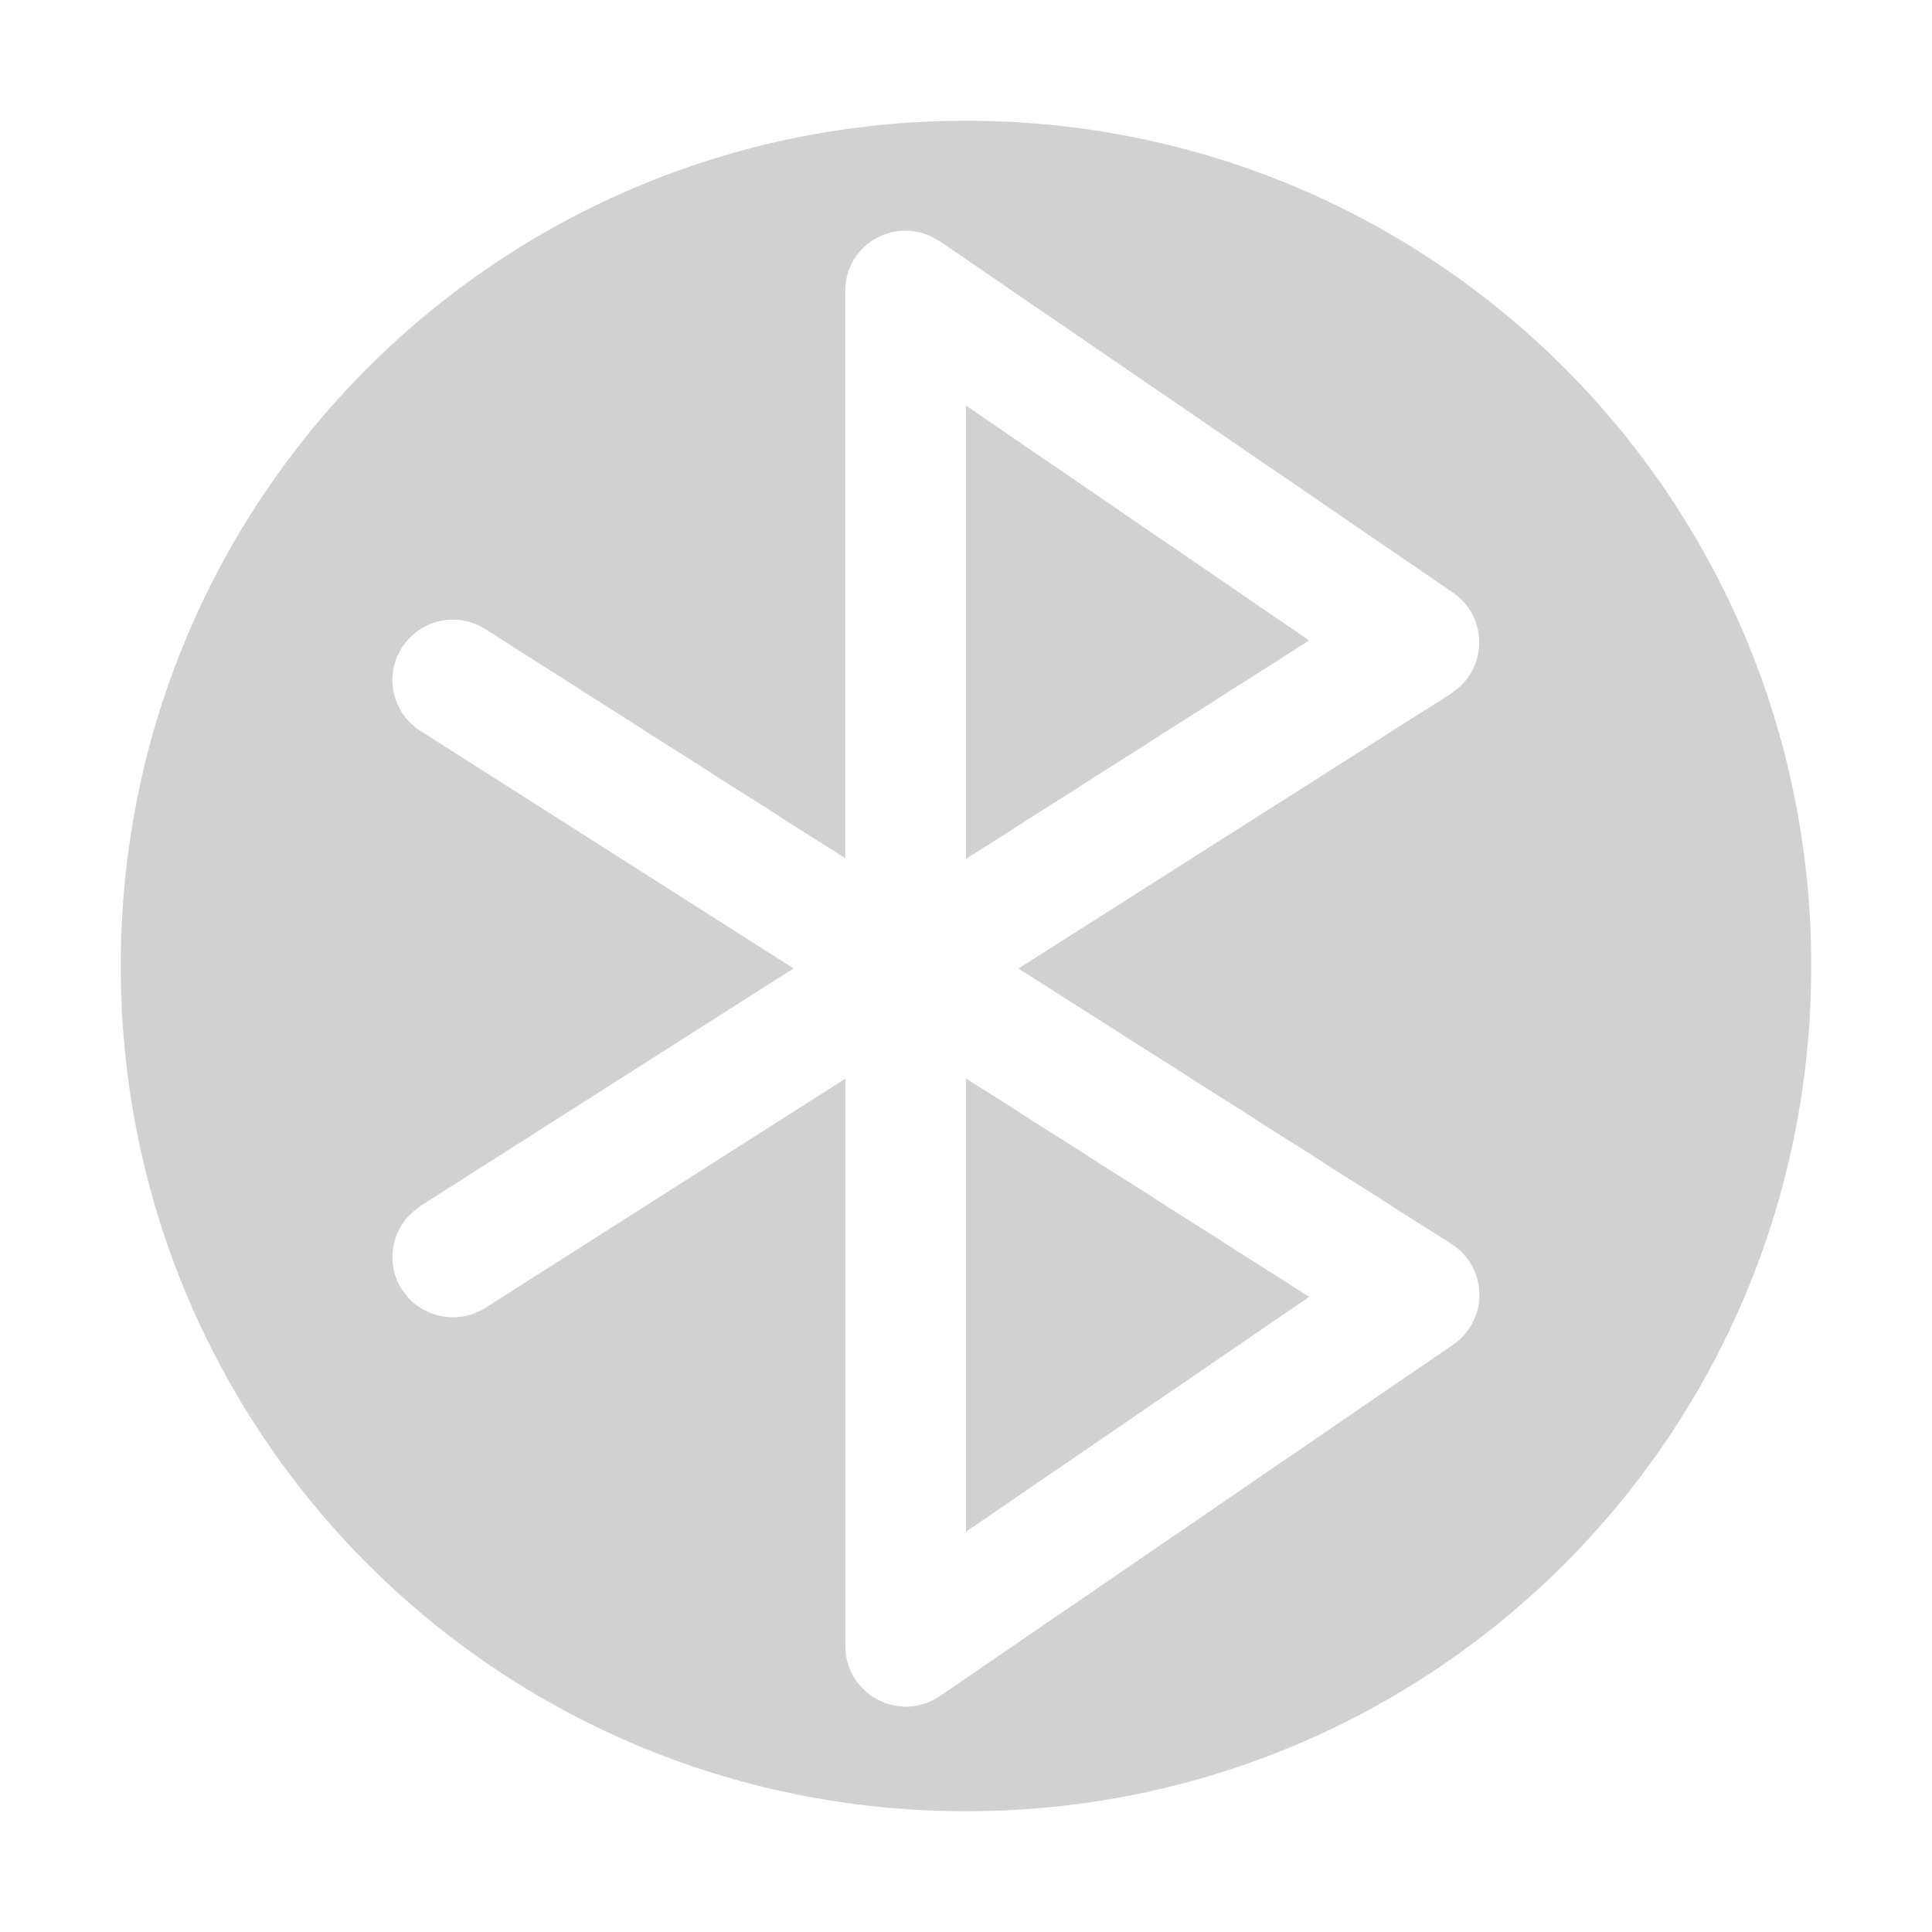 <svg width="16" height="16" version="1.1" xmlns="http://www.w3.org/2000/svg">
<defs>
<style id="current-color-scheme" type="text/css">.ColorScheme-Text { color:#dfdfdf; } .ColorScheme-Highlight { color:#4285f4; }</style>
</defs>
<path d="m8 1c-3.878 0-7 3.122-7 7s3.122 7 7 7 7-3.122 7-7-3.122-7-7-7zm-0.537 0.912c0.082-0.006 0.166 0.007 0.246 0.045l0.074 0.041 4.25 2.91c0.269 0.184 0.287 0.563 0.061 0.775l-0.074 0.059-3.586 2.279 3.586 2.281c0.303 0.193 0.31 0.631 0.014 0.834l-4.25 2.91c-0.332 0.227-0.783-0.012-0.783-0.414v-4.699l-2.981 1.898c-0.207 0.132-0.476 0.092-0.637-0.082l-0.055-0.07c-0.132-0.207-0.092-0.474 0.082-0.635l0.072-0.057 3.09-1.967-3.09-1.967c-0.233-0.148-0.303-0.456-0.154-0.689s0.458-0.303 0.691-0.154l2.981 1.898v-4.699c0-0.28 0.218-0.479 0.463-0.498zm0.537 1.447v3.754l2.842-1.809-2.842-1.945zm0 5.572v3.754l2.842-1.945-2.842-1.809z" fill="#666" fill-rule="evenodd" opacity=".3" style="paint-order:stroke fill markers"/>
</svg>
